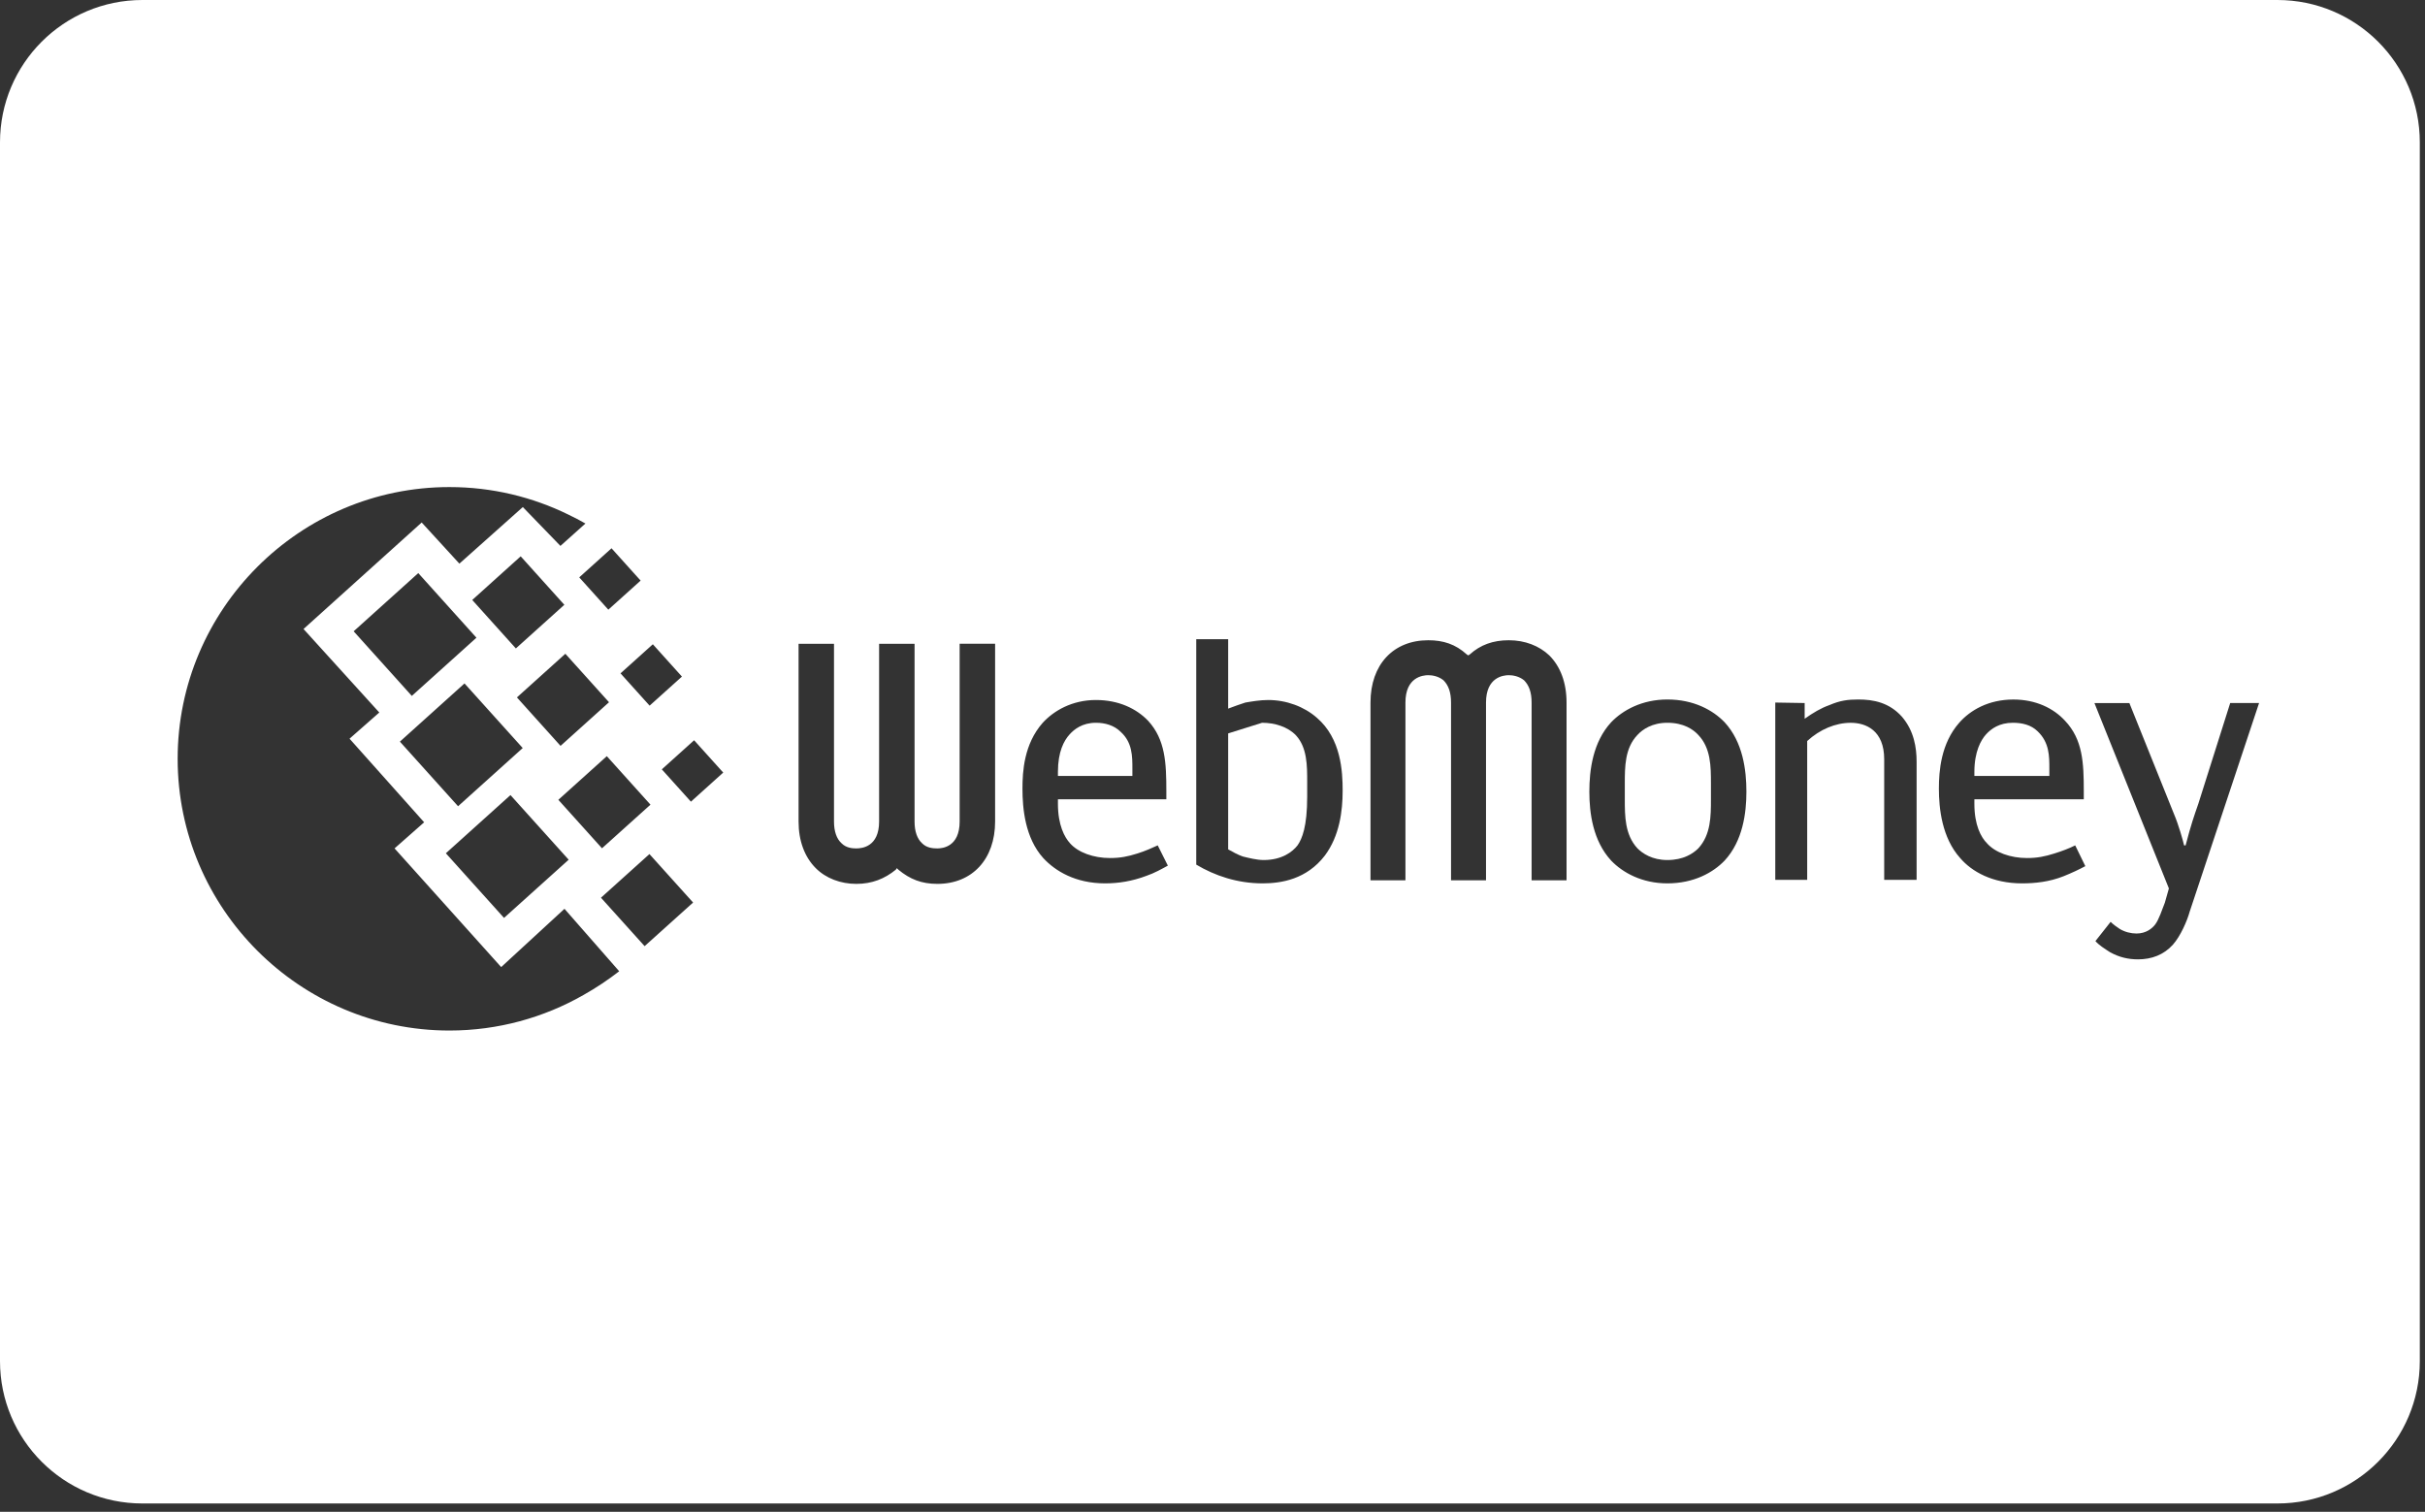 <svg width="85" height="53" viewBox="0 0 85 53" fill="none" xmlns="http://www.w3.org/2000/svg">
<rect x="0" y="0" width="85" height="53" fill="#333333" stroke="none"/>
<path d="M58.444 25.338C57.911 25.338 57.574 25.569 57.396 25.764C56.952 26.226 56.952 26.883 56.952 27.469V28.019C56.952 28.605 56.952 29.262 57.396 29.742C57.574 29.919 57.911 30.15 58.444 30.15C59.012 30.15 59.349 29.919 59.527 29.742C59.971 29.262 59.971 28.605 59.971 28.019V27.469C59.971 26.883 59.971 26.226 59.527 25.764C59.349 25.569 59.012 25.338 58.444 25.338Z" fill="white"/>
<path d="M39.692 26.954C39.692 26.51 39.692 26.03 39.284 25.658C39.053 25.427 38.734 25.338 38.414 25.338C37.934 25.338 37.65 25.569 37.491 25.746C37.295 25.96 37.082 26.35 37.082 27.061V27.202H39.692V26.954Z" fill="white"/>
<path d="M69.205 27.203H71.833V26.936C71.833 26.51 71.833 26.031 71.425 25.64C71.193 25.409 70.874 25.338 70.554 25.338C70.075 25.338 69.79 25.551 69.613 25.746C69.435 25.942 69.205 26.35 69.205 27.061H69.205V27.203H69.205Z" fill="white"/>
<path d="M44.238 25.338L43.049 25.711V29.777C43.208 29.866 43.404 29.973 43.563 30.026C43.776 30.079 44.06 30.15 44.291 30.15C44.931 30.15 45.303 29.866 45.481 29.635C45.641 29.405 45.819 28.978 45.819 27.931V27.398C45.819 26.847 45.819 26.209 45.428 25.782C45.144 25.48 44.682 25.338 44.238 25.338Z" fill="white"/>
<path d="M79.827 0H4.991C2.234 0 0 2.234 0 4.991V47.716C0 50.472 2.234 52.707 4.991 52.707H79.827C82.584 52.707 84.818 50.472 84.818 47.716V4.991C84.818 2.234 82.584 0 79.827 0ZM23.903 23.719L22.77 24.738L21.75 23.606L22.883 22.586L23.903 23.719ZM18.082 22.732L16.553 21.033L18.251 19.503L19.781 21.202L18.082 22.732ZM19.817 22.919L21.347 24.618L19.648 26.148L18.119 24.449L19.817 22.919ZM16.7 22.356L14.435 24.396L12.396 22.131L14.661 20.091L16.7 22.356ZM16.282 23.959L18.322 26.224L16.056 28.264L14.017 25.999L16.282 23.959ZM17.893 27.873L19.933 30.139L17.667 32.179L15.628 29.913L17.893 27.873ZM19.571 28.039L21.27 26.509L22.8 28.209L21.101 29.738L19.571 28.039ZM22.455 20.354L21.323 21.373L20.303 20.241L21.435 19.221L22.455 20.354ZM20.449 34.883C19.062 35.674 17.459 36.127 15.753 36.127C10.506 36.127 6.227 31.848 6.227 26.601C6.227 21.354 10.506 17.075 15.753 17.075C17.248 17.075 18.665 17.423 19.926 18.042C20.124 18.136 20.322 18.239 20.52 18.353L19.644 19.138L18.326 17.776L16.102 19.759L14.781 18.317L10.639 22.051L13.295 24.978L12.252 25.896L14.867 28.827L13.83 29.742L17.567 33.903L19.786 31.86L21.704 34.049C21.323 34.345 20.907 34.625 20.449 34.883ZM22.595 33.169L21.065 31.471L22.764 29.941L24.294 31.64L22.595 33.169ZM24.218 28.104L23.198 26.971L24.33 25.951L25.35 27.084L24.218 28.104ZM34.88 28.801C34.88 30.115 34.081 30.986 32.856 30.986C32.306 30.986 31.897 30.826 31.489 30.488L31.436 30.435L31.4 30.488C31.009 30.808 30.565 30.986 30.015 30.986C29.464 30.986 28.949 30.791 28.594 30.435C28.203 30.045 27.991 29.477 27.991 28.802C27.991 28.802 27.991 22.694 27.991 22.569C28.115 22.569 29.109 22.569 29.233 22.569C29.233 22.694 29.233 28.802 29.233 28.802C29.233 29.139 29.322 29.406 29.5 29.565C29.66 29.725 29.873 29.743 30.015 29.743C30.21 29.743 30.814 29.689 30.814 28.802C30.814 28.802 30.814 22.693 30.814 22.569C30.938 22.569 31.933 22.569 32.057 22.569C32.057 22.693 32.057 28.802 32.057 28.802C32.057 29.139 32.145 29.405 32.323 29.565C32.483 29.725 32.696 29.743 32.856 29.743C33.033 29.743 33.637 29.689 33.637 28.801C33.637 28.801 33.637 22.693 33.637 22.568C33.762 22.568 34.756 22.568 34.88 22.568C34.88 22.693 34.88 28.801 34.88 28.801ZM40.189 30.702C39.675 30.897 39.195 30.968 38.734 30.968C37.704 30.968 36.993 30.542 36.567 30.08C35.928 29.37 35.839 28.34 35.839 27.647C35.839 27.044 35.892 26.085 36.549 25.339C36.94 24.913 37.579 24.54 38.414 24.54C39.213 24.54 39.834 24.842 40.243 25.268C40.846 25.925 40.882 26.742 40.882 27.736V28.02H37.082V28.18C37.082 28.926 37.313 29.352 37.508 29.565C37.792 29.885 38.325 30.08 38.911 30.08C39.266 30.08 39.533 30.027 39.87 29.92C40.154 29.831 40.385 29.724 40.58 29.636L40.935 30.346C40.74 30.453 40.456 30.613 40.189 30.702ZM46.44 29.991C45.801 30.826 44.913 30.968 44.256 30.968C43.368 30.968 42.587 30.701 41.93 30.311V22.409H43.049V24.842C43.244 24.771 43.475 24.682 43.652 24.629C43.865 24.593 44.167 24.54 44.451 24.54C45.09 24.54 45.712 24.771 46.156 25.161C47.008 25.89 47.062 27.043 47.062 27.718C47.062 28.429 46.955 29.298 46.44 29.991ZM54.91 30.861C54.785 30.861 53.809 30.861 53.685 30.861C53.685 30.719 53.685 24.629 53.685 24.629C53.685 24.273 53.596 24.025 53.419 23.847C53.241 23.705 53.028 23.67 52.886 23.67C52.691 23.67 52.087 23.741 52.087 24.629C52.087 24.629 52.087 30.719 52.087 30.861C51.962 30.861 50.986 30.861 50.861 30.861C50.861 30.719 50.861 24.629 50.861 24.629C50.861 24.273 50.773 24.025 50.595 23.847C50.418 23.705 50.205 23.67 50.063 23.67C49.867 23.67 49.263 23.741 49.263 24.629C49.263 24.629 49.263 30.719 49.263 30.861C49.139 30.861 48.163 30.861 48.038 30.861C48.038 30.719 48.038 24.629 48.038 24.629C48.038 23.297 48.837 22.445 50.063 22.445C50.595 22.445 51.022 22.587 51.412 22.942L51.465 22.977L51.518 22.942C51.892 22.605 52.335 22.445 52.885 22.445C53.454 22.445 53.951 22.64 54.306 22.977C54.697 23.368 54.91 23.936 54.91 24.629C54.91 24.629 54.91 30.719 54.91 30.861ZM60.451 30.169C60.042 30.595 59.367 30.968 58.444 30.968C57.556 30.968 56.881 30.595 56.473 30.169C55.834 29.477 55.709 28.5 55.709 27.754C55.709 26.991 55.834 26.014 56.473 25.321C56.881 24.895 57.556 24.522 58.444 24.522C59.367 24.522 60.042 24.895 60.451 25.321C61.09 26.014 61.214 26.991 61.214 27.754C61.214 28.5 61.09 29.477 60.451 30.169ZM67.18 30.844H66.044V26.617C66.044 25.606 65.405 25.339 64.872 25.339C64.339 25.339 63.789 25.57 63.345 25.978V30.844H62.226V25.534V24.629L63.256 24.646V25.197C63.558 24.984 63.825 24.824 64.127 24.717C64.499 24.558 64.766 24.522 65.138 24.522C65.671 24.522 66.221 24.629 66.666 25.126C67.091 25.623 67.18 26.209 67.18 26.706V30.844ZM72.329 30.719C71.833 30.915 71.335 30.968 70.874 30.968C69.844 30.968 69.116 30.56 68.707 30.081C68.068 29.37 67.961 28.34 67.961 27.647C67.961 27.026 68.033 26.067 68.672 25.339C69.062 24.895 69.701 24.523 70.572 24.523C71.353 24.523 71.975 24.824 72.383 25.268C73.005 25.925 73.04 26.742 73.04 27.736V28.02H69.205V28.18C69.205 28.926 69.436 29.352 69.649 29.565C69.933 29.885 70.466 30.08 71.051 30.08C71.407 30.08 71.673 30.027 72.011 29.92C72.295 29.831 72.525 29.743 72.739 29.636L73.094 30.364C72.898 30.471 72.596 30.613 72.329 30.719ZM79.184 24.646L76.751 31.962C76.663 32.282 76.432 32.815 76.165 33.116C75.846 33.472 75.42 33.632 74.94 33.632C74.602 33.632 74.283 33.56 73.963 33.383C73.768 33.258 73.573 33.134 73.448 32.992L73.981 32.317C74.07 32.407 74.194 32.496 74.301 32.566C74.478 32.673 74.692 32.726 74.887 32.726C75.224 32.726 75.437 32.549 75.544 32.407C75.668 32.247 75.792 31.874 75.882 31.643L76.023 31.146L73.413 24.647H74.638L76.201 28.535C76.361 28.908 76.521 29.477 76.556 29.636H76.609C76.805 28.89 76.894 28.641 77.054 28.18L78.172 24.646H79.184Z" fill="white"/>
</svg>
